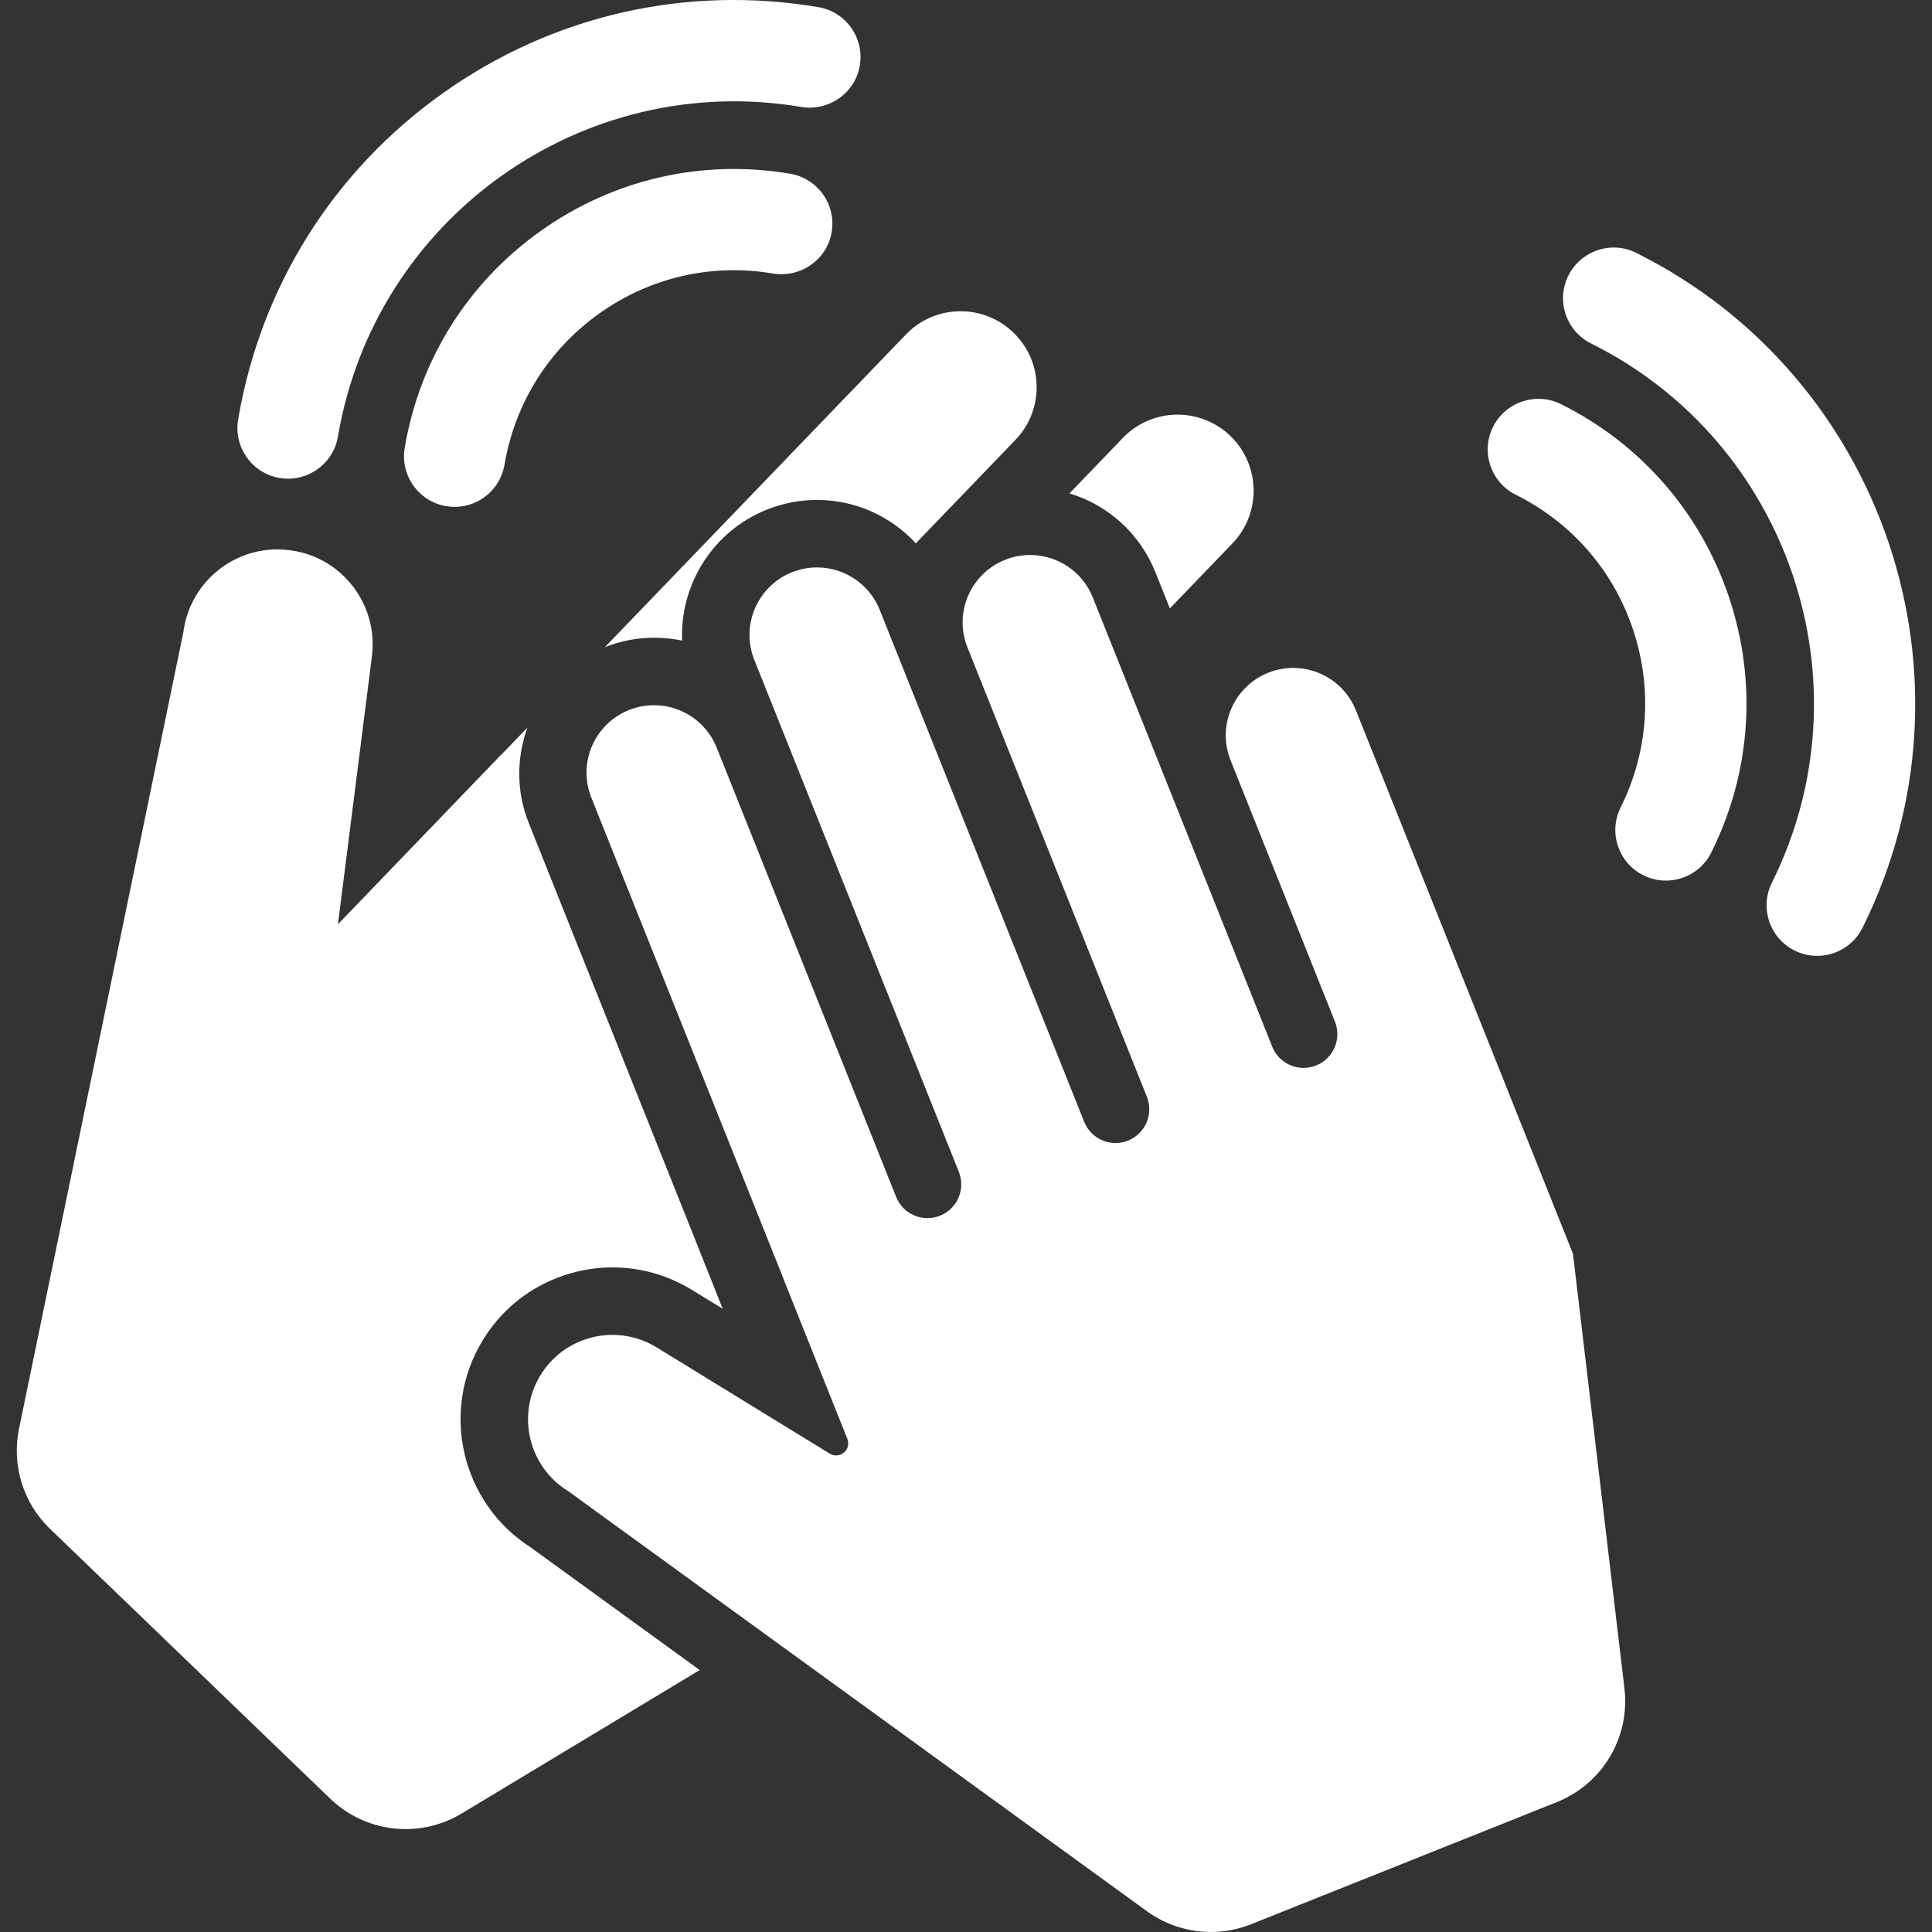 <?xml version="1.0" encoding="UTF-8" standalone="no"?>
<!-- Generator: Adobe Illustrator 18.0.0, SVG Export Plug-In . SVG Version: 6.00 Build 0)  -->

<svg
   xmlns:dc="http://purl.org/dc/elements/1.1/"
   xmlns:cc="http://creativecommons.org/ns#"
   xmlns:rdf="http://www.w3.org/1999/02/22-rdf-syntax-ns#"
   xmlns:svg="http://www.w3.org/2000/svg"
   xmlns="http://www.w3.org/2000/svg"
   xmlns:sodipodi="http://sodipodi.sourceforge.net/DTD/sodipodi-0.dtd"
   xmlns:inkscape="http://www.inkscape.org/namespaces/inkscape"
   version="1.1"
   id="Capa_1"
   x="0px"
   y="0px"
   viewBox="0 0 451.486 451.486"
   style="enable-background:new 0 0 451.486 451.486;"
   xml:space="preserve"
   inkscape:version="0.48.5 r10040"
   width="100%"
   height="100%"
   sodipodi:docname="clap.svg"><rect x="0" y="0" width="451.486" height="451.486" fill="#333333" stroke="none"/><defs
   id="defs53" /><sodipodi:namedview
   pagecolor="#ffffff"
   bordercolor="#666666"
   borderopacity="1"
   objecttolerance="10"
   gridtolerance="10"
   guidetolerance="10"
   inkscape:pageopacity="0"
   inkscape:pageshadow="2"
   inkscape:window-width="640"
   inkscape:window-height="787"
   id="namedview51"
   showgrid="false"
   inkscape:zoom="0.36961766"
   inkscape:cx="185.26515"
   inkscape:cy="225.57005"
   inkscape:window-x="0"
   inkscape:window-y="200"
   inkscape:window-maximized="0"
   inkscape:current-layer="Capa_1" />
<g
   id="g3"
   style="fill:#ffffff">
	<path
   d="M152.841,149.025c2.242,0,4.437,0.23,6.563,0.678c-0.532-12.992,7.069-25.523,19.824-30.623   c3.743-1.492,7.678-2.248,11.691-2.248c9.011,0,17.259,3.813,23.104,10.135l23.252-24.15c6.808-7.064,6.616-18.309-0.478-25.117   c-3.443-3.32-7.886-4.967-12.323-4.967c-4.659,0-9.311,1.818-12.792,5.451l-70.316,73.037   C145.056,149.779,148.906,149.025,152.841,149.025z"
   id="path5"
   style="fill:#ffffff" />
	<path
   d="M112.855,313.141c4.028-6.592,9.943-11.582,17.059-14.408c4.229-1.695,8.68-2.557,13.225-2.557   c6.531,0,12.931,1.809,18.53,5.244l7.216,4.42l-0.5-1.248l-5.368-13.477h0.006l-39.471-98.822   c-2.88-7.199-2.896-15.004-0.315-22.242l-6.022,6.254l-0.024-0.023l-38.217,39.703l7.942-62.623   c0.909-7.225-1.749-14.086-6.663-18.793c-3.304-3.203-7.648-5.383-12.593-5.998c-0.955-0.123-1.909-0.186-2.849-0.186   c-10.999,0-20.555,8.203-21.973,19.408L4.445,333.875c-1.756,8.533,0.978,17.375,7.256,23.412l65.48,63.055   c4.859,4.674,11.205,7.092,17.606,7.092c4.504,0,9.033-1.193,13.093-3.641l55.636-33.52l-39.571-28.719   C107.742,351.156,102.75,329.576,112.855,313.141z"
   id="path7"
   style="fill:#ffffff" />
	<path
   d="M270.023,133.77l3.358,8.41L288,126.99c6.8-7.063,6.57-18.33-0.494-25.131c-3.441-3.311-7.886-4.967-12.322-4.967   c-4.651,0-9.305,1.824-12.792,5.453l-12.47,12.955C258.933,118.018,266.381,124.664,270.023,133.77z"
   id="path9"
   style="fill:#ffffff" />
	<path
   d="M367.574,292.963l-50.707-126.955c-2.465-6.17-8.396-9.928-14.648-9.928c-1.95,0-3.937,0.363-5.854,1.133   c-8.079,3.234-12.03,12.414-8.781,20.494l24.376,61.029c0.778,1.947,0.748,4.119-0.077,6.045c-0.823,1.916-2.378,3.434-4.328,4.211   c-0.962,0.387-1.948,0.564-2.926,0.564c-3.128,0-6.091-1.881-7.325-4.961l-41.928-104.973c-2.464-6.172-8.387-9.928-14.648-9.928   c-1.956,0-3.936,0.361-5.861,1.131c-8.079,3.227-12.023,12.408-8.779,20.494l41.92,104.982c0.777,1.941,0.748,4.113-0.078,6.037   c-0.823,1.918-2.38,3.436-4.32,4.213c-0.954,0.377-1.94,0.564-2.912,0.564c-3.134,0-6.107-1.881-7.339-4.969l-47.781-119.631   c-2.464-6.162-8.395-9.912-14.656-9.912c-1.948,0-3.928,0.361-5.846,1.123c-8.087,3.236-12.03,12.408-8.795,20.502l47.789,119.615   c0.778,1.951,0.746,4.123-0.077,6.039c-0.825,1.926-2.388,3.443-4.328,4.221c-0.955,0.377-1.941,0.563-2.912,0.563   c-3.134,0-6.107-1.879-7.339-4.969l-41.928-104.975c-2.458-6.168-8.38-9.926-14.643-9.926c-1.948,0-3.936,0.361-5.859,1.131   c-8.087,3.229-12.03,12.408-8.789,20.494l44.855,112.309l-0.016,0.008l14.988,37.521c0.446,1.131,0.123,2.418-0.809,3.205   c-0.516,0.438-1.163,0.662-1.817,0.662c-0.508,0-1.023-0.139-1.48-0.416l-40.494-24.855c-3.213-1.963-6.77-2.91-10.282-2.91   c-2.52,0-5.022,0.484-7.363,1.426c-3.796,1.51-7.163,4.229-9.465,7.994c-5.699,9.271-2.795,21.41,6.484,27.117l135.243,98.166   c4.406,3.188,9.634,4.836,14.918,4.836c3.172,0,6.369-0.592,9.41-1.809l71.457-28.543c10.659-4.26,17.136-15.148,15.789-26.557   l-12.022-101.539C367.574,293.018,367.582,292.986,367.574,292.963z"
   id="path11"
   style="fill:#ffffff" />
	<path
   d="M364.771,94.436c-5.838-2.881-12.947-0.523-15.866,5.314c-2.912,5.854-0.532,12.953,5.313,15.865   c13.04,6.492,22.767,17.66,27.389,31.461c4.628,13.803,3.604,28.574-2.882,41.605c-2.91,5.854-0.531,12.953,5.315,15.865   c1.694,0.84,3.496,1.24,5.267,1.24c4.344,0,8.527-2.404,10.598-6.553c9.305-18.693,10.775-39.889,4.136-59.682   C397.402,119.768,383.454,103.74,364.771,94.436z"
   id="path13"
   style="fill:#ffffff" />
	<path
   d="M382.361,59.092c-5.8-2.928-12.931-0.523-15.858,5.322c-2.91,5.846-0.531,12.947,5.322,15.859   c46.381,23.088,65.333,79.611,42.245,126.006c-2.912,5.846-0.532,12.947,5.322,15.857c1.686,0.848,3.489,1.24,5.26,1.24   c4.344,0,8.525-2.402,10.596-6.561C464.154,158.754,440.431,87.996,382.361,59.092z"
   id="path15"
   style="fill:#ffffff" />
	<path
   d="M194.347,54.24c1.093-6.438-3.243-12.545-9.689-13.641c-20.609-3.465-41.288,1.271-58.303,13.371   c-17.013,12.092-28.303,30.09-31.776,50.678c-1.093,6.439,3.243,12.545,9.688,13.639c0.671,0.109,1.333,0.162,1.987,0.162   c5.669,0,10.675-4.082,11.646-9.857c2.434-14.357,10.296-26.91,22.165-35.344c11.852-8.441,26.278-11.768,40.649-9.313   C187.184,64.922,193.26,60.688,194.347,54.24z"
   id="path17"
   style="fill:#ffffff" />
	<path
   d="M65.343,111.701c0.67,0.109,1.331,0.164,1.987,0.164c5.667,0,10.674-4.082,11.652-9.859   c8.634-51.078,57.162-85.666,108.309-77c6.438,1.008,12.546-3.26,13.641-9.697c1.085-6.447-3.259-12.547-9.697-13.641   c-30.991-5.223-62.152,1.91-87.754,20.117C77.874,39.992,60.884,67.078,55.646,98.063C54.561,104.51,58.905,110.609,65.343,111.701   z"
   id="path19"
   style="fill:#ffffff" />
</g>
<g
   id="g21">
</g>
<g
   id="g23">
</g>
<g
   id="g25">
</g>
<g
   id="g27">
</g>
<g
   id="g29">
</g>
<g
   id="g31">
</g>
<g
   id="g33">
</g>
<g
   id="g35">
</g>
<g
   id="g37">
</g>
<g
   id="g39">
</g>
<g
   id="g41">
</g>
<g
   id="g43">
</g>
<g
   id="g45">
</g>
<g
   id="g47">
</g>
<g
   id="g49">
</g>
</svg>